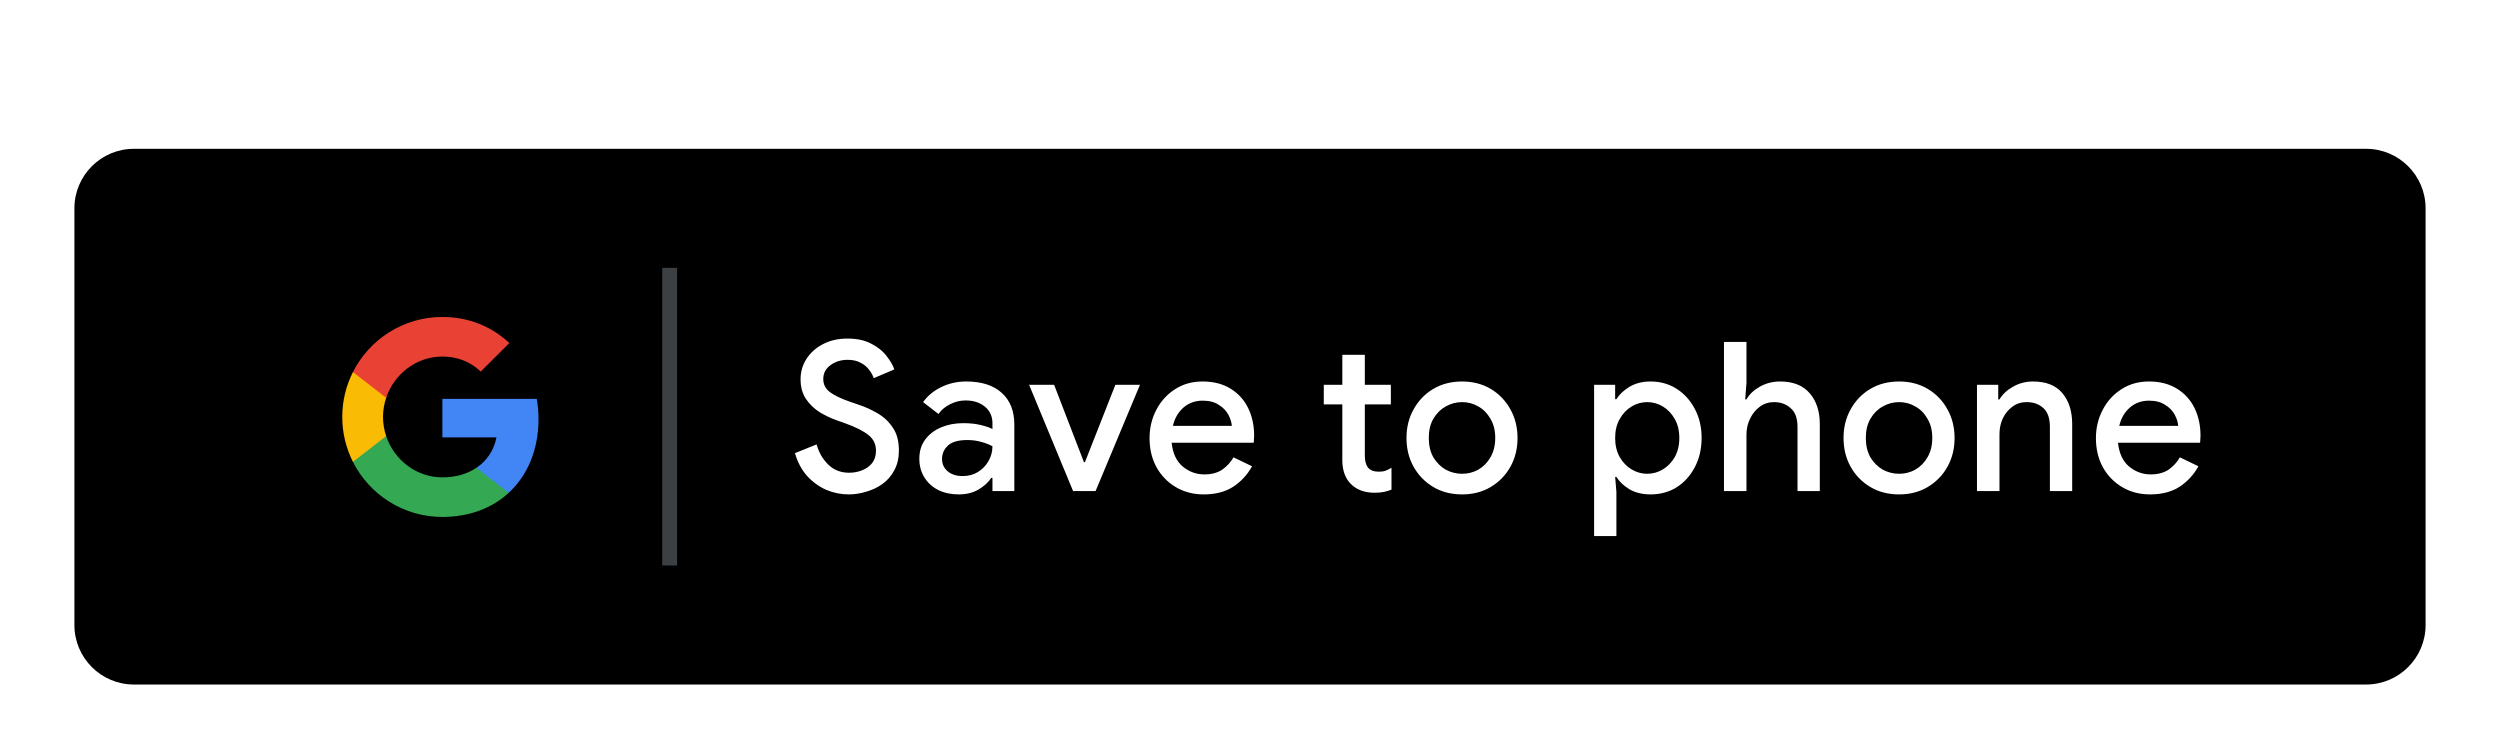<svg width="168" height="50" viewBox="0 0 168 50" fill="none" xmlns="http://www.w3.org/2000/svg">
<g filter="url(#filter0_dddd)">
<path fill-rule="evenodd" clip-rule="evenodd" d="M5 10C5 7.791 6.791 6 9 6H159C161.209 6 163 7.791 163 10V38C163 40.209 161.209 42 159 42H9C6.791 42 5 40.209 5 38V10Z" fill="black"/>
<path d="M57.046 29.224C56.514 29.224 56.005 29.121 55.52 28.916C55.035 28.701 54.605 28.389 54.232 27.978C53.868 27.567 53.597 27.059 53.42 26.452L54.876 25.864C55.025 26.405 55.287 26.858 55.66 27.222C56.033 27.586 56.5 27.768 57.06 27.768C57.377 27.768 57.671 27.712 57.942 27.6C58.222 27.488 58.446 27.325 58.614 27.11C58.782 26.886 58.866 26.615 58.866 26.298C58.866 25.859 58.703 25.509 58.376 25.248C58.049 24.977 57.527 24.711 56.808 24.45L56.178 24.226C55.814 24.095 55.445 23.918 55.072 23.694C54.708 23.461 54.405 23.167 54.162 22.812C53.919 22.448 53.798 22.005 53.798 21.482C53.798 20.987 53.929 20.535 54.19 20.124C54.461 19.704 54.829 19.373 55.296 19.13C55.772 18.878 56.323 18.752 56.948 18.752C57.592 18.752 58.129 18.869 58.558 19.102C58.997 19.326 59.337 19.601 59.58 19.928C59.832 20.245 60.005 20.544 60.098 20.824L58.712 21.412C58.656 21.225 58.553 21.039 58.404 20.852C58.264 20.656 58.073 20.497 57.83 20.376C57.597 20.245 57.307 20.18 56.962 20.18C56.514 20.18 56.127 20.301 55.8 20.544C55.483 20.777 55.324 21.085 55.324 21.468C55.324 21.832 55.473 22.126 55.772 22.35C56.071 22.574 56.505 22.784 57.074 22.98L57.718 23.204C58.147 23.344 58.567 23.535 58.978 23.778C59.398 24.021 59.739 24.343 60 24.744C60.271 25.136 60.406 25.645 60.406 26.27C60.406 26.783 60.303 27.227 60.098 27.6C59.902 27.973 59.636 28.281 59.3 28.524C58.973 28.757 58.609 28.93 58.208 29.042C57.816 29.163 57.429 29.224 57.046 29.224ZM64.425 29.224C63.911 29.224 63.454 29.126 63.053 28.93C62.651 28.725 62.339 28.44 62.115 28.076C61.891 27.712 61.779 27.297 61.779 26.83C61.779 26.326 61.909 25.897 62.171 25.542C62.441 25.178 62.801 24.903 63.249 24.716C63.697 24.529 64.191 24.436 64.733 24.436C65.181 24.436 65.573 24.478 65.909 24.562C66.254 24.646 66.515 24.735 66.693 24.828V24.45C66.693 23.983 66.525 23.61 66.189 23.33C65.853 23.05 65.419 22.91 64.887 22.91C64.523 22.91 64.177 22.994 63.851 23.162C63.524 23.321 63.263 23.54 63.067 23.82L62.031 23.022C62.339 22.593 62.745 22.257 63.249 22.014C63.762 21.762 64.322 21.636 64.929 21.636C65.965 21.636 66.763 21.893 67.323 22.406C67.883 22.91 68.163 23.619 68.163 24.534V29H66.693V28.118H66.609C66.422 28.407 66.142 28.664 65.769 28.888C65.395 29.112 64.947 29.224 64.425 29.224ZM64.691 27.992C65.083 27.992 65.428 27.899 65.727 27.712C66.025 27.525 66.259 27.283 66.427 26.984C66.604 26.676 66.693 26.345 66.693 25.99C66.478 25.869 66.226 25.771 65.937 25.696C65.647 25.612 65.339 25.57 65.013 25.57C64.397 25.57 63.958 25.696 63.697 25.948C63.435 26.191 63.305 26.489 63.305 26.844C63.305 27.18 63.431 27.455 63.683 27.67C63.935 27.885 64.271 27.992 64.691 27.992ZM72.111 29L69.157 21.86H70.837L72.839 27.054H72.909L74.953 21.86H76.605L73.623 29H72.111ZM80.89 29.224C80.19 29.224 79.565 29.061 79.014 28.734C78.463 28.407 78.029 27.959 77.712 27.39C77.404 26.821 77.25 26.172 77.25 25.444C77.25 24.763 77.399 24.133 77.698 23.554C77.997 22.975 78.412 22.513 78.944 22.168C79.485 21.813 80.106 21.636 80.806 21.636C81.543 21.636 82.169 21.795 82.682 22.112C83.205 22.429 83.601 22.863 83.872 23.414C84.143 23.965 84.278 24.585 84.278 25.276C84.278 25.379 84.273 25.472 84.264 25.556C84.264 25.64 84.259 25.705 84.25 25.752H78.734C78.809 26.461 79.056 26.993 79.476 27.348C79.905 27.703 80.391 27.88 80.932 27.88C81.417 27.88 81.819 27.773 82.136 27.558C82.453 27.334 82.705 27.059 82.892 26.732L84.138 27.334C83.83 27.894 83.41 28.351 82.878 28.706C82.346 29.051 81.683 29.224 80.89 29.224ZM80.82 22.924C80.316 22.924 79.887 23.078 79.532 23.386C79.177 23.694 78.939 24.105 78.818 24.618H82.78C82.761 24.375 82.682 24.123 82.542 23.862C82.402 23.601 82.187 23.381 81.898 23.204C81.618 23.017 81.259 22.924 80.82 22.924ZM90.204 26.928V23.176H88.958V21.86H90.204V19.844H91.716V21.86H93.466V23.176H91.716V26.606C91.716 26.961 91.786 27.231 91.926 27.418C92.076 27.605 92.323 27.698 92.668 27.698C92.846 27.698 92.995 27.675 93.116 27.628C93.247 27.581 93.378 27.516 93.508 27.432V28.902C93.35 28.967 93.182 29.019 93.004 29.056C92.827 29.093 92.617 29.112 92.374 29.112C91.712 29.112 91.184 28.921 90.792 28.538C90.4 28.146 90.204 27.609 90.204 26.928ZM98.254 29.224C97.516 29.224 96.868 29.056 96.308 28.72C95.748 28.384 95.309 27.931 94.992 27.362C94.674 26.793 94.516 26.149 94.516 25.43C94.516 24.721 94.674 24.081 94.992 23.512C95.309 22.933 95.748 22.476 96.308 22.14C96.868 21.804 97.516 21.636 98.254 21.636C98.982 21.636 99.626 21.804 100.186 22.14C100.746 22.476 101.184 22.933 101.502 23.512C101.819 24.081 101.978 24.721 101.978 25.43C101.978 26.149 101.819 26.793 101.502 27.362C101.184 27.931 100.746 28.384 100.186 28.72C99.626 29.056 98.982 29.224 98.254 29.224ZM98.254 27.838C98.646 27.838 99.01 27.745 99.346 27.558C99.682 27.362 99.952 27.087 100.158 26.732C100.372 26.368 100.48 25.934 100.48 25.43C100.48 24.926 100.372 24.497 100.158 24.142C99.952 23.778 99.682 23.503 99.346 23.316C99.01 23.12 98.646 23.022 98.254 23.022C97.862 23.022 97.493 23.12 97.148 23.316C96.812 23.503 96.536 23.778 96.322 24.142C96.116 24.497 96.014 24.926 96.014 25.43C96.014 25.934 96.116 26.368 96.322 26.732C96.536 27.087 96.812 27.362 97.148 27.558C97.493 27.745 97.862 27.838 98.254 27.838ZM107.124 32.024V21.86H108.538V22.826H108.622C108.809 22.518 109.098 22.243 109.49 22C109.891 21.757 110.367 21.636 110.918 21.636C111.571 21.636 112.155 21.799 112.668 22.126C113.181 22.453 113.587 22.901 113.886 23.47C114.194 24.039 114.348 24.693 114.348 25.43C114.348 26.167 114.194 26.825 113.886 27.404C113.587 27.973 113.181 28.421 112.668 28.748C112.155 29.065 111.571 29.224 110.918 29.224C110.367 29.224 109.891 29.107 109.49 28.874C109.098 28.631 108.809 28.356 108.622 28.048H108.538L108.622 29.042V32.024H107.124ZM110.694 27.838C111.067 27.838 111.417 27.74 111.744 27.544C112.071 27.348 112.337 27.073 112.542 26.718C112.747 26.354 112.85 25.925 112.85 25.43C112.85 24.935 112.747 24.511 112.542 24.156C112.337 23.792 112.071 23.512 111.744 23.316C111.417 23.12 111.067 23.022 110.694 23.022C110.321 23.022 109.971 23.12 109.644 23.316C109.317 23.512 109.051 23.792 108.846 24.156C108.641 24.511 108.538 24.935 108.538 25.43C108.538 25.925 108.641 26.354 108.846 26.718C109.051 27.073 109.317 27.348 109.644 27.544C109.971 27.74 110.321 27.838 110.694 27.838ZM115.851 29V18.976H117.363V21.72L117.279 22.84H117.363C117.559 22.495 117.857 22.21 118.259 21.986C118.669 21.753 119.122 21.636 119.617 21.636C120.503 21.636 121.171 21.902 121.619 22.434C122.067 22.957 122.291 23.643 122.291 24.492V29H120.793V24.688C120.793 24.109 120.639 23.689 120.331 23.428C120.032 23.157 119.663 23.022 119.225 23.022C118.861 23.022 118.539 23.125 118.259 23.33C117.979 23.535 117.759 23.806 117.601 24.142C117.442 24.469 117.363 24.819 117.363 25.192V29H115.851ZM127.623 29.224C126.886 29.224 126.237 29.056 125.677 28.72C125.117 28.384 124.678 27.931 124.361 27.362C124.044 26.793 123.885 26.149 123.885 25.43C123.885 24.721 124.044 24.081 124.361 23.512C124.678 22.933 125.117 22.476 125.677 22.14C126.237 21.804 126.886 21.636 127.623 21.636C128.351 21.636 128.995 21.804 129.555 22.14C130.115 22.476 130.554 22.933 130.871 23.512C131.188 24.081 131.347 24.721 131.347 25.43C131.347 26.149 131.188 26.793 130.871 27.362C130.554 27.931 130.115 28.384 129.555 28.72C128.995 29.056 128.351 29.224 127.623 29.224ZM127.623 27.838C128.015 27.838 128.379 27.745 128.715 27.558C129.051 27.362 129.322 27.087 129.527 26.732C129.742 26.368 129.849 25.934 129.849 25.43C129.849 24.926 129.742 24.497 129.527 24.142C129.322 23.778 129.051 23.503 128.715 23.316C128.379 23.12 128.015 23.022 127.623 23.022C127.231 23.022 126.862 23.12 126.517 23.316C126.181 23.503 125.906 23.778 125.691 24.142C125.486 24.497 125.383 24.926 125.383 25.43C125.383 25.934 125.486 26.368 125.691 26.732C125.906 27.087 126.181 27.362 126.517 27.558C126.862 27.745 127.231 27.838 127.623 27.838ZM132.853 29V21.86H134.281V22.84H134.365C134.57 22.495 134.873 22.21 135.275 21.986C135.685 21.753 136.133 21.636 136.619 21.636C137.496 21.636 138.154 21.897 138.593 22.42C139.031 22.943 139.251 23.633 139.251 24.492V29H137.753V24.688C137.753 24.109 137.608 23.689 137.319 23.428C137.029 23.157 136.651 23.022 136.185 23.022C135.821 23.022 135.503 23.125 135.233 23.33C134.962 23.526 134.747 23.787 134.589 24.114C134.439 24.441 134.365 24.791 134.365 25.164V29H132.853ZM144.486 29.224C143.786 29.224 143.16 29.061 142.61 28.734C142.059 28.407 141.625 27.959 141.308 27.39C141 26.821 140.846 26.172 140.846 25.444C140.846 24.763 140.995 24.133 141.294 23.554C141.592 22.975 142.008 22.513 142.54 22.168C143.081 21.813 143.702 21.636 144.402 21.636C145.139 21.636 145.764 21.795 146.278 22.112C146.8 22.429 147.197 22.863 147.468 23.414C147.738 23.965 147.874 24.585 147.874 25.276C147.874 25.379 147.869 25.472 147.86 25.556C147.86 25.64 147.855 25.705 147.846 25.752H142.33C142.404 26.461 142.652 26.993 143.072 27.348C143.501 27.703 143.986 27.88 144.528 27.88C145.013 27.88 145.414 27.773 145.732 27.558C146.049 27.334 146.301 27.059 146.488 26.732L147.734 27.334C147.426 27.894 147.006 28.351 146.474 28.706C145.942 29.051 145.279 29.224 144.486 29.224ZM144.416 22.924C143.912 22.924 143.482 23.078 143.128 23.386C142.773 23.694 142.535 24.105 142.414 24.618H146.376C146.357 24.375 146.278 24.123 146.138 23.862C145.998 23.601 145.783 23.381 145.494 23.204C145.214 23.017 144.854 22.924 144.416 22.924Z" fill="white"/>
<path fill-rule="evenodd" clip-rule="evenodd" d="M36.187 24.173C36.187 23.7 36.146 23.243 36.071 22.806H29.727V25.394H33.36C33.204 26.238 32.732 26.956 32.017 27.436V29.117H34.185C35.455 27.947 36.187 26.218 36.187 24.173" fill="#4285F4"/>
<path fill-rule="evenodd" clip-rule="evenodd" d="M29.727 30.739C31.542 30.739 33.071 30.144 34.185 29.117L32.017 27.436C31.413 27.842 30.636 28.079 29.727 28.079C27.972 28.079 26.483 26.898 25.95 25.306H23.717V27.037C24.824 29.232 27.099 30.739 29.727 30.739" fill="#34A853"/>
<path fill-rule="evenodd" clip-rule="evenodd" d="M25.951 25.305C25.814 24.899 25.739 24.466 25.739 24.02C25.739 23.572 25.814 23.139 25.951 22.733V21.002H23.717C23.259 21.909 23 22.934 23 24.02C23 25.105 23.259 26.13 23.717 27.037L25.951 25.305Z" fill="#FABB05"/>
<path fill-rule="evenodd" clip-rule="evenodd" d="M29.727 19.96C30.718 19.96 31.607 20.3 32.307 20.968V20.969L34.227 19.051C33.061 17.966 31.541 17.3 29.727 17.3C27.099 17.3 24.824 18.807 23.717 21.002L25.95 22.733C26.483 21.141 27.972 19.96 29.727 19.96" fill="#E94235"/>
<line x1="45" y1="14" x2="45" y2="34" stroke="#3C4043"/>
</g>
<defs>
<filter id="filter0_dddd" x="0" y="0" width="168" height="50" filterUnits="userSpaceOnUse" color-interpolation-filters="sRGB">
<feFlood flood-opacity="0" result="BackgroundImageFix"/>
<feColorMatrix in="SourceAlpha" type="matrix" values="0 0 0 0 0 0 0 0 0 0 0 0 0 0 0 0 0 0 127 0"/>
<feOffset dy="-1"/>
<feGaussianBlur stdDeviation="2.5"/>
<feColorMatrix type="matrix" values="0 0 0 0 0.502 0 0 0 0 0.525 0 0 0 0 0.545 0 0 0 0.09 0"/>
<feBlend mode="normal" in2="BackgroundImageFix" result="effect1_dropShadow"/>
<feColorMatrix in="SourceAlpha" type="matrix" values="0 0 0 0 0 0 0 0 0 0 0 0 0 0 0 0 0 0 127 0"/>
<feOffset dy="3"/>
<feGaussianBlur stdDeviation="2.5"/>
<feColorMatrix type="matrix" values="0 0 0 0 0.502 0 0 0 0 0.525 0 0 0 0 0.545 0 0 0 0.06 0"/>
<feBlend mode="normal" in2="effect1_dropShadow" result="effect2_dropShadow"/>
<feColorMatrix in="SourceAlpha" type="matrix" values="0 0 0 0 0 0 0 0 0 0 0 0 0 0 0 0 0 0 127 0"/>
<feOffset dy="1"/>
<feGaussianBlur stdDeviation="1"/>
<feColorMatrix type="matrix" values="0 0 0 0 0.235 0 0 0 0 0.251 0 0 0 0 0.263 0 0 0 0.3 0"/>
<feBlend mode="normal" in2="effect2_dropShadow" result="effect3_dropShadow"/>
<feColorMatrix in="SourceAlpha" type="matrix" values="0 0 0 0 0 0 0 0 0 0 0 0 0 0 0 0 0 0 127 0"/>
<feOffset dy="1"/>
<feGaussianBlur stdDeviation="1.5"/>
<feColorMatrix type="matrix" values="0 0 0 0 0.235 0 0 0 0 0.251 0 0 0 0 0.263 0 0 0 0.15 0"/>
<feBlend mode="normal" in2="effect3_dropShadow" result="effect4_dropShadow"/>
<feBlend mode="normal" in="SourceGraphic" in2="effect4_dropShadow" result="shape"/>
</filter>
</defs>
</svg>
